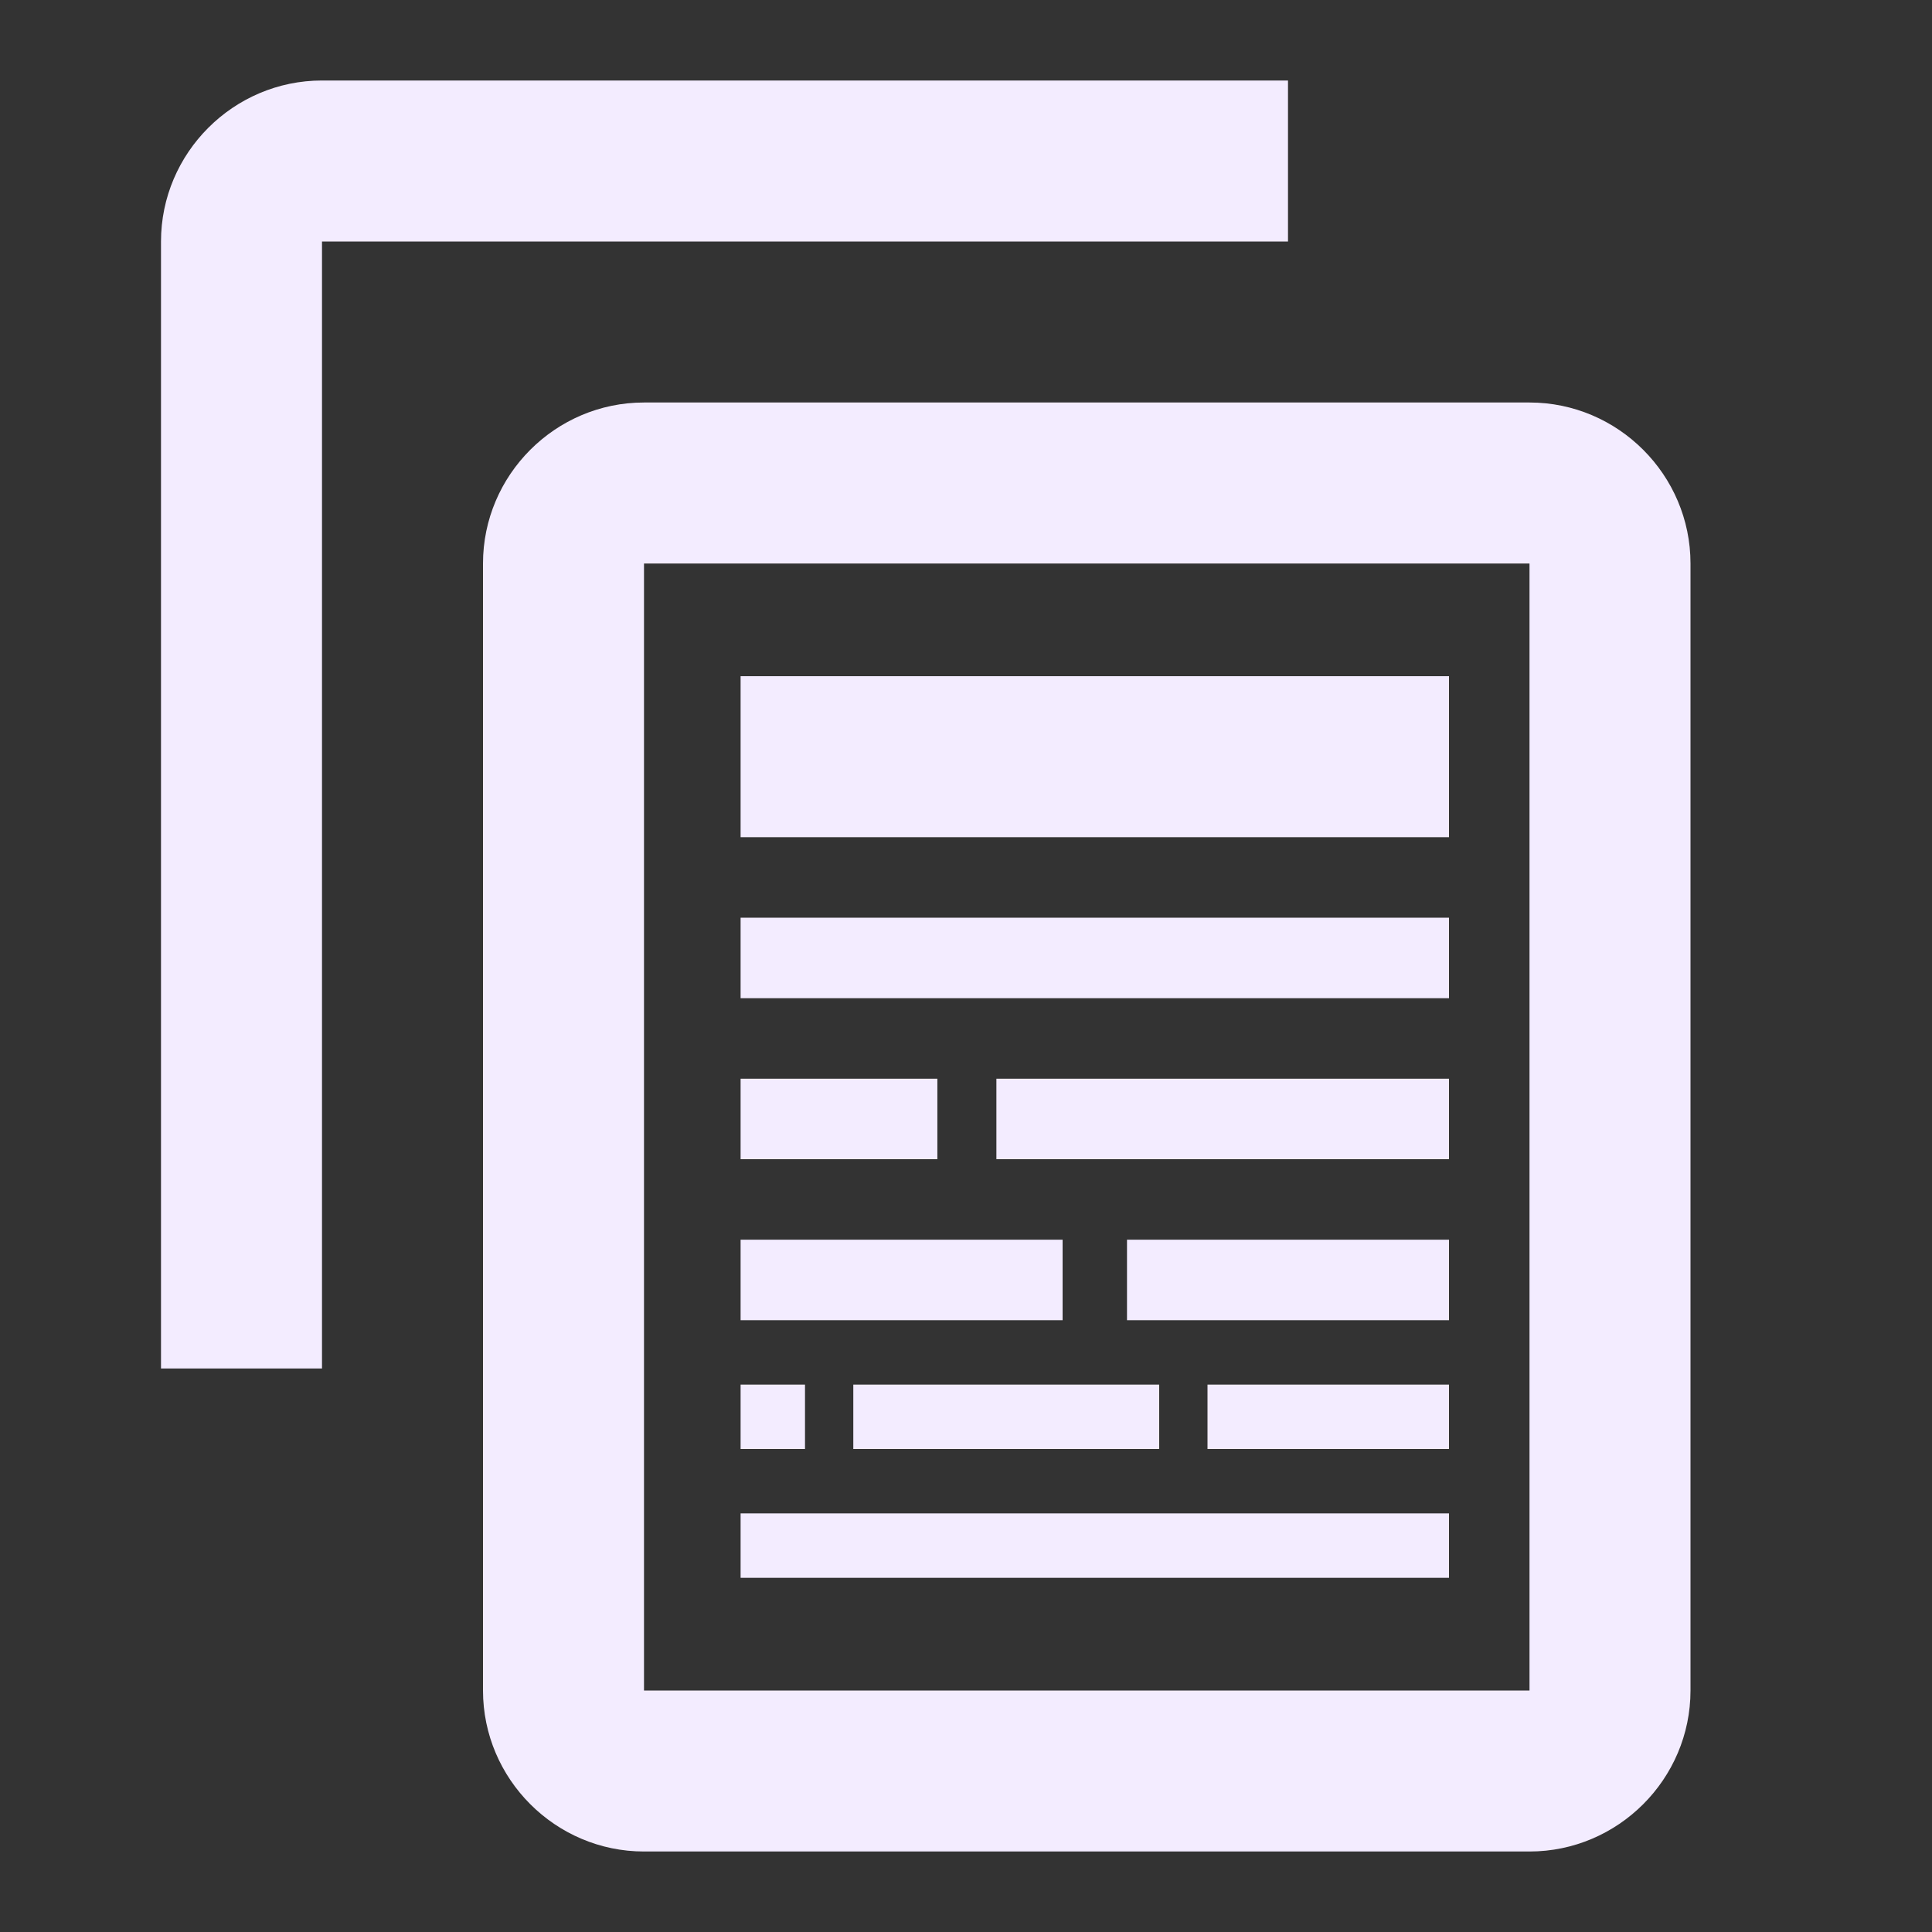 <svg width="60" height="60" viewBox="0 0 60 60" fill="none" xmlns="http://www.w3.org/2000/svg">
<rect x="0" y="0" width="60" height="60" fill="#333333" stroke="none"/>
<g clip-path="url(#clip0_71441_1169)">
<path d="M40 2.5H10C7.25 2.5 5 4.75 5 7.5V42.5H10V7.5H40V2.5ZM47.5 12.5H20C17.25 12.5 15 14.75 15 17.5V52.5C15 55.25 17.25 57.5 20 57.5H47.5C50.25 57.5 52.5 55.25 52.5 52.5V17.5C52.5 14.75 50.25 12.5 47.5 12.5ZM47.5 52.5H20V17.5H47.5V52.5Z" fill="#F3ECFF"/>
<path d="M29.111 36H23V33.5H29.111V36Z" fill="#F3ECFF"/>
<path d="M45 36H30.944V33.5H45V36Z" fill="#F3ECFF"/>
<path d="M33 41H23V38.5H33V41Z" fill="#F3ECFF"/>
<path d="M45 41H35V38.5H45V41Z" fill="#F3ECFF"/>
<path d="M45 31H23V28.5H45V31Z" fill="#F3ECFF"/>
<path d="M23 26V21H45V26H23Z" fill="#F3ECFF"/>
<path d="M25 43H23V45H25V43Z" fill="#F3ECFF"/>
<path d="M26.5 45V43H36V45H26.5Z" fill="#F3ECFF"/>
<path d="M37.5 45V43H45V45H37.5Z" fill="#F3ECFF"/>
<path d="M45 47H23V49H45V47Z" fill="#F3ECFF"/>
</g>
<defs>
<clipPath id="clip0_71441_1169">
<rect width="60" height="60" fill="white"/>
</clipPath>
</defs>
</svg>
